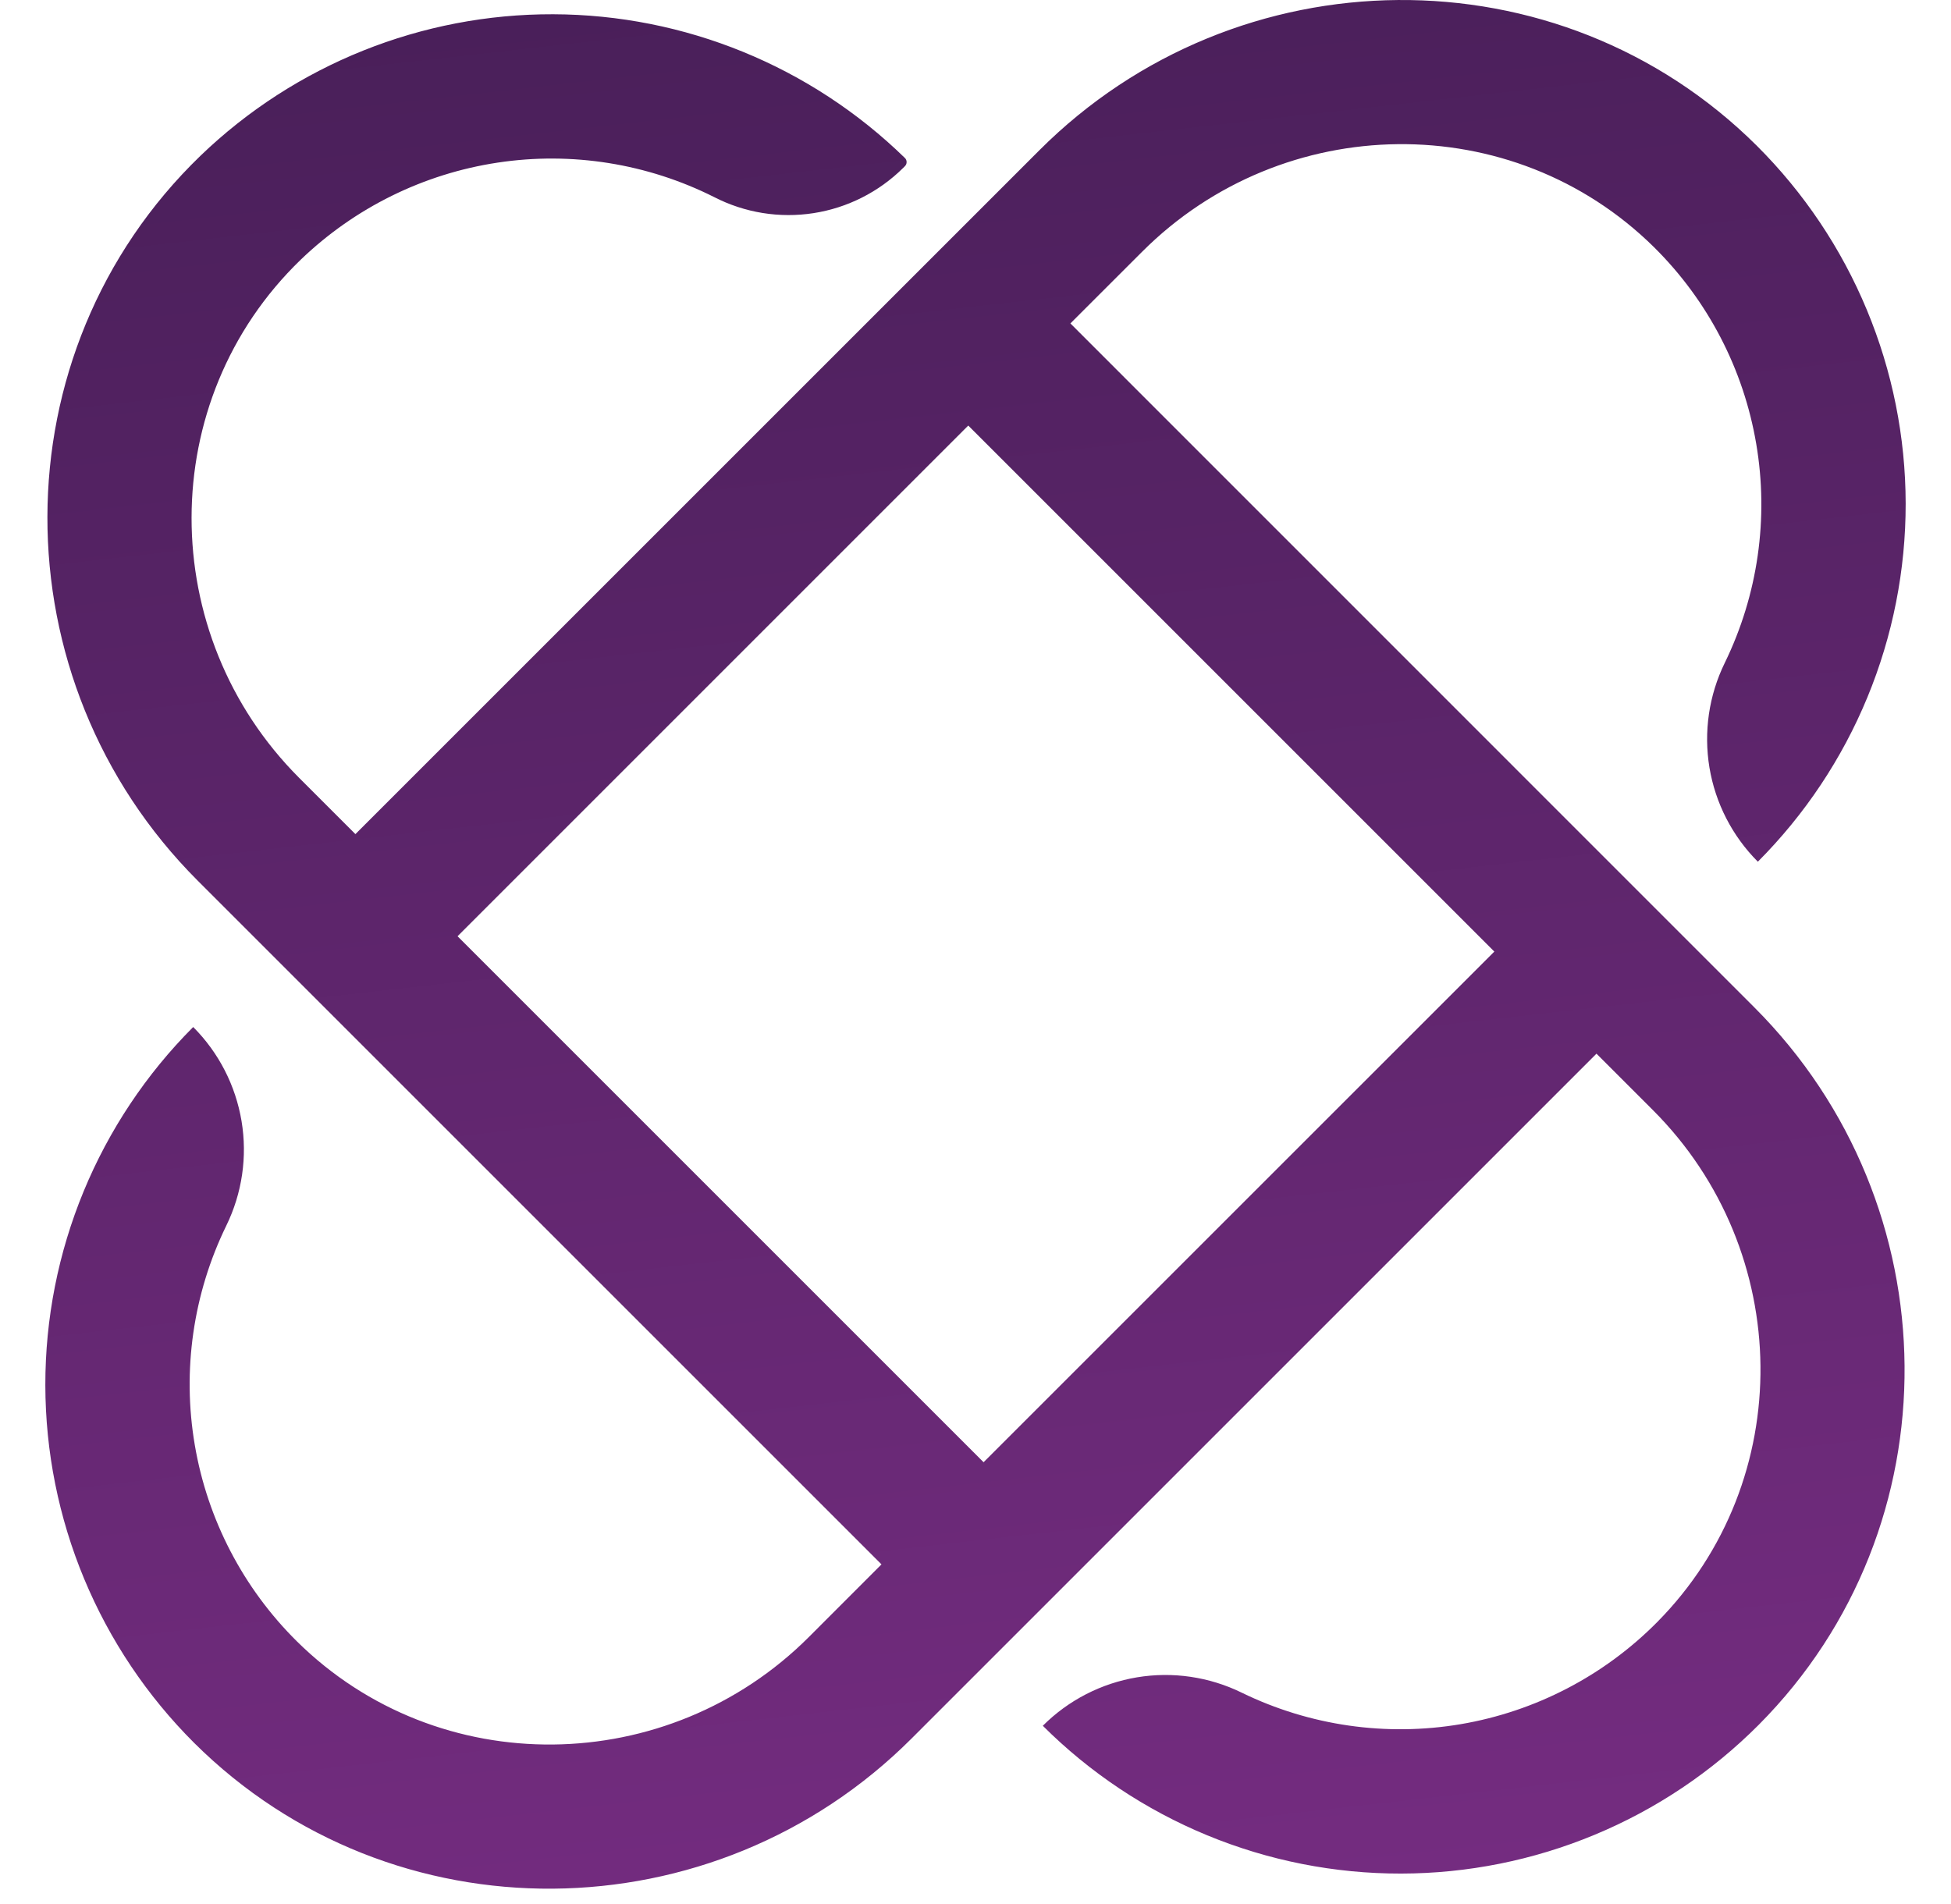 <svg width="42" height="41" viewBox="0 0 42 41" fill="none" xmlns="http://www.w3.org/2000/svg">
<path d="M23.043 6.963L24.588 5.419C27.621 2.385 32.56 2.31 35.611 5.326C36.767 6.471 37.535 7.95 37.807 9.555C38.08 11.159 37.843 12.808 37.13 14.271C36.788 14.97 36.673 15.758 36.8 16.525C36.928 17.293 37.292 18.001 37.842 18.552C38.853 17.538 39.654 16.336 40.2 15.013C40.746 13.69 41.026 12.272 41.024 10.84C41.022 9.409 40.738 7.992 40.188 6.671C39.639 5.349 38.834 4.149 37.82 3.138C33.554 -1.104 26.629 -1.019 22.375 3.235L7.651 17.958L6.441 16.748C3.356 13.663 3.336 8.62 6.475 5.59C7.638 4.472 9.118 3.742 10.713 3.501C12.307 3.26 13.937 3.52 15.378 4.245C16.035 4.582 16.782 4.702 17.512 4.589C18.242 4.476 18.918 4.135 19.443 3.615L19.48 3.578C19.492 3.566 19.501 3.553 19.508 3.537C19.514 3.522 19.517 3.506 19.517 3.489C19.517 3.473 19.514 3.457 19.508 3.441C19.501 3.426 19.492 3.412 19.48 3.401C17.454 1.425 14.738 0.315 11.908 0.307C9.078 0.298 6.355 1.39 4.316 3.353C-0.076 7.593 -0.06 14.644 4.257 18.961L18.976 33.68L17.413 35.244C14.379 38.277 9.44 38.352 6.39 35.336C5.234 34.191 4.465 32.712 4.193 31.108C3.92 29.504 4.157 27.854 4.87 26.391C5.212 25.692 5.328 24.904 5.2 24.137C5.072 23.37 4.708 22.661 4.159 22.111C3.148 23.124 2.346 24.327 1.8 25.65C1.254 26.973 0.974 28.39 0.976 29.822C0.978 31.253 1.262 32.67 1.812 33.992C2.362 35.313 3.167 36.514 4.18 37.524C8.446 41.766 15.371 41.682 19.625 37.428L34.368 22.685L35.583 23.9C38.617 26.933 38.692 31.872 35.676 34.922C34.531 36.079 33.052 36.847 31.448 37.12C29.843 37.392 28.194 37.155 26.731 36.442C26.032 36.1 25.243 35.984 24.476 36.112C23.708 36.24 22.999 36.605 22.449 37.155C23.462 38.166 24.665 38.967 25.988 39.513C27.311 40.059 28.729 40.339 30.16 40.337C31.591 40.335 33.008 40.051 34.33 39.501C35.652 38.952 36.852 38.147 37.862 37.133C42.105 32.867 42.02 25.942 37.766 21.688L23.043 6.963ZM21.174 31.481L9.85 20.157L20.844 9.162L32.169 20.487L21.174 31.481Z" fill="url(#paint0_linear_661_4330)"/>
<defs>
<linearGradient id="paint0_linear_661_4330" x1="20.619" y1="-1.665" x2="25.445" y2="40.968" gradientUnits="userSpaceOnUse">
<stop stop-color="#491F59"/>
<stop offset="1" stop-color="#742C80"/>
</linearGradient>
</defs>
</svg>
